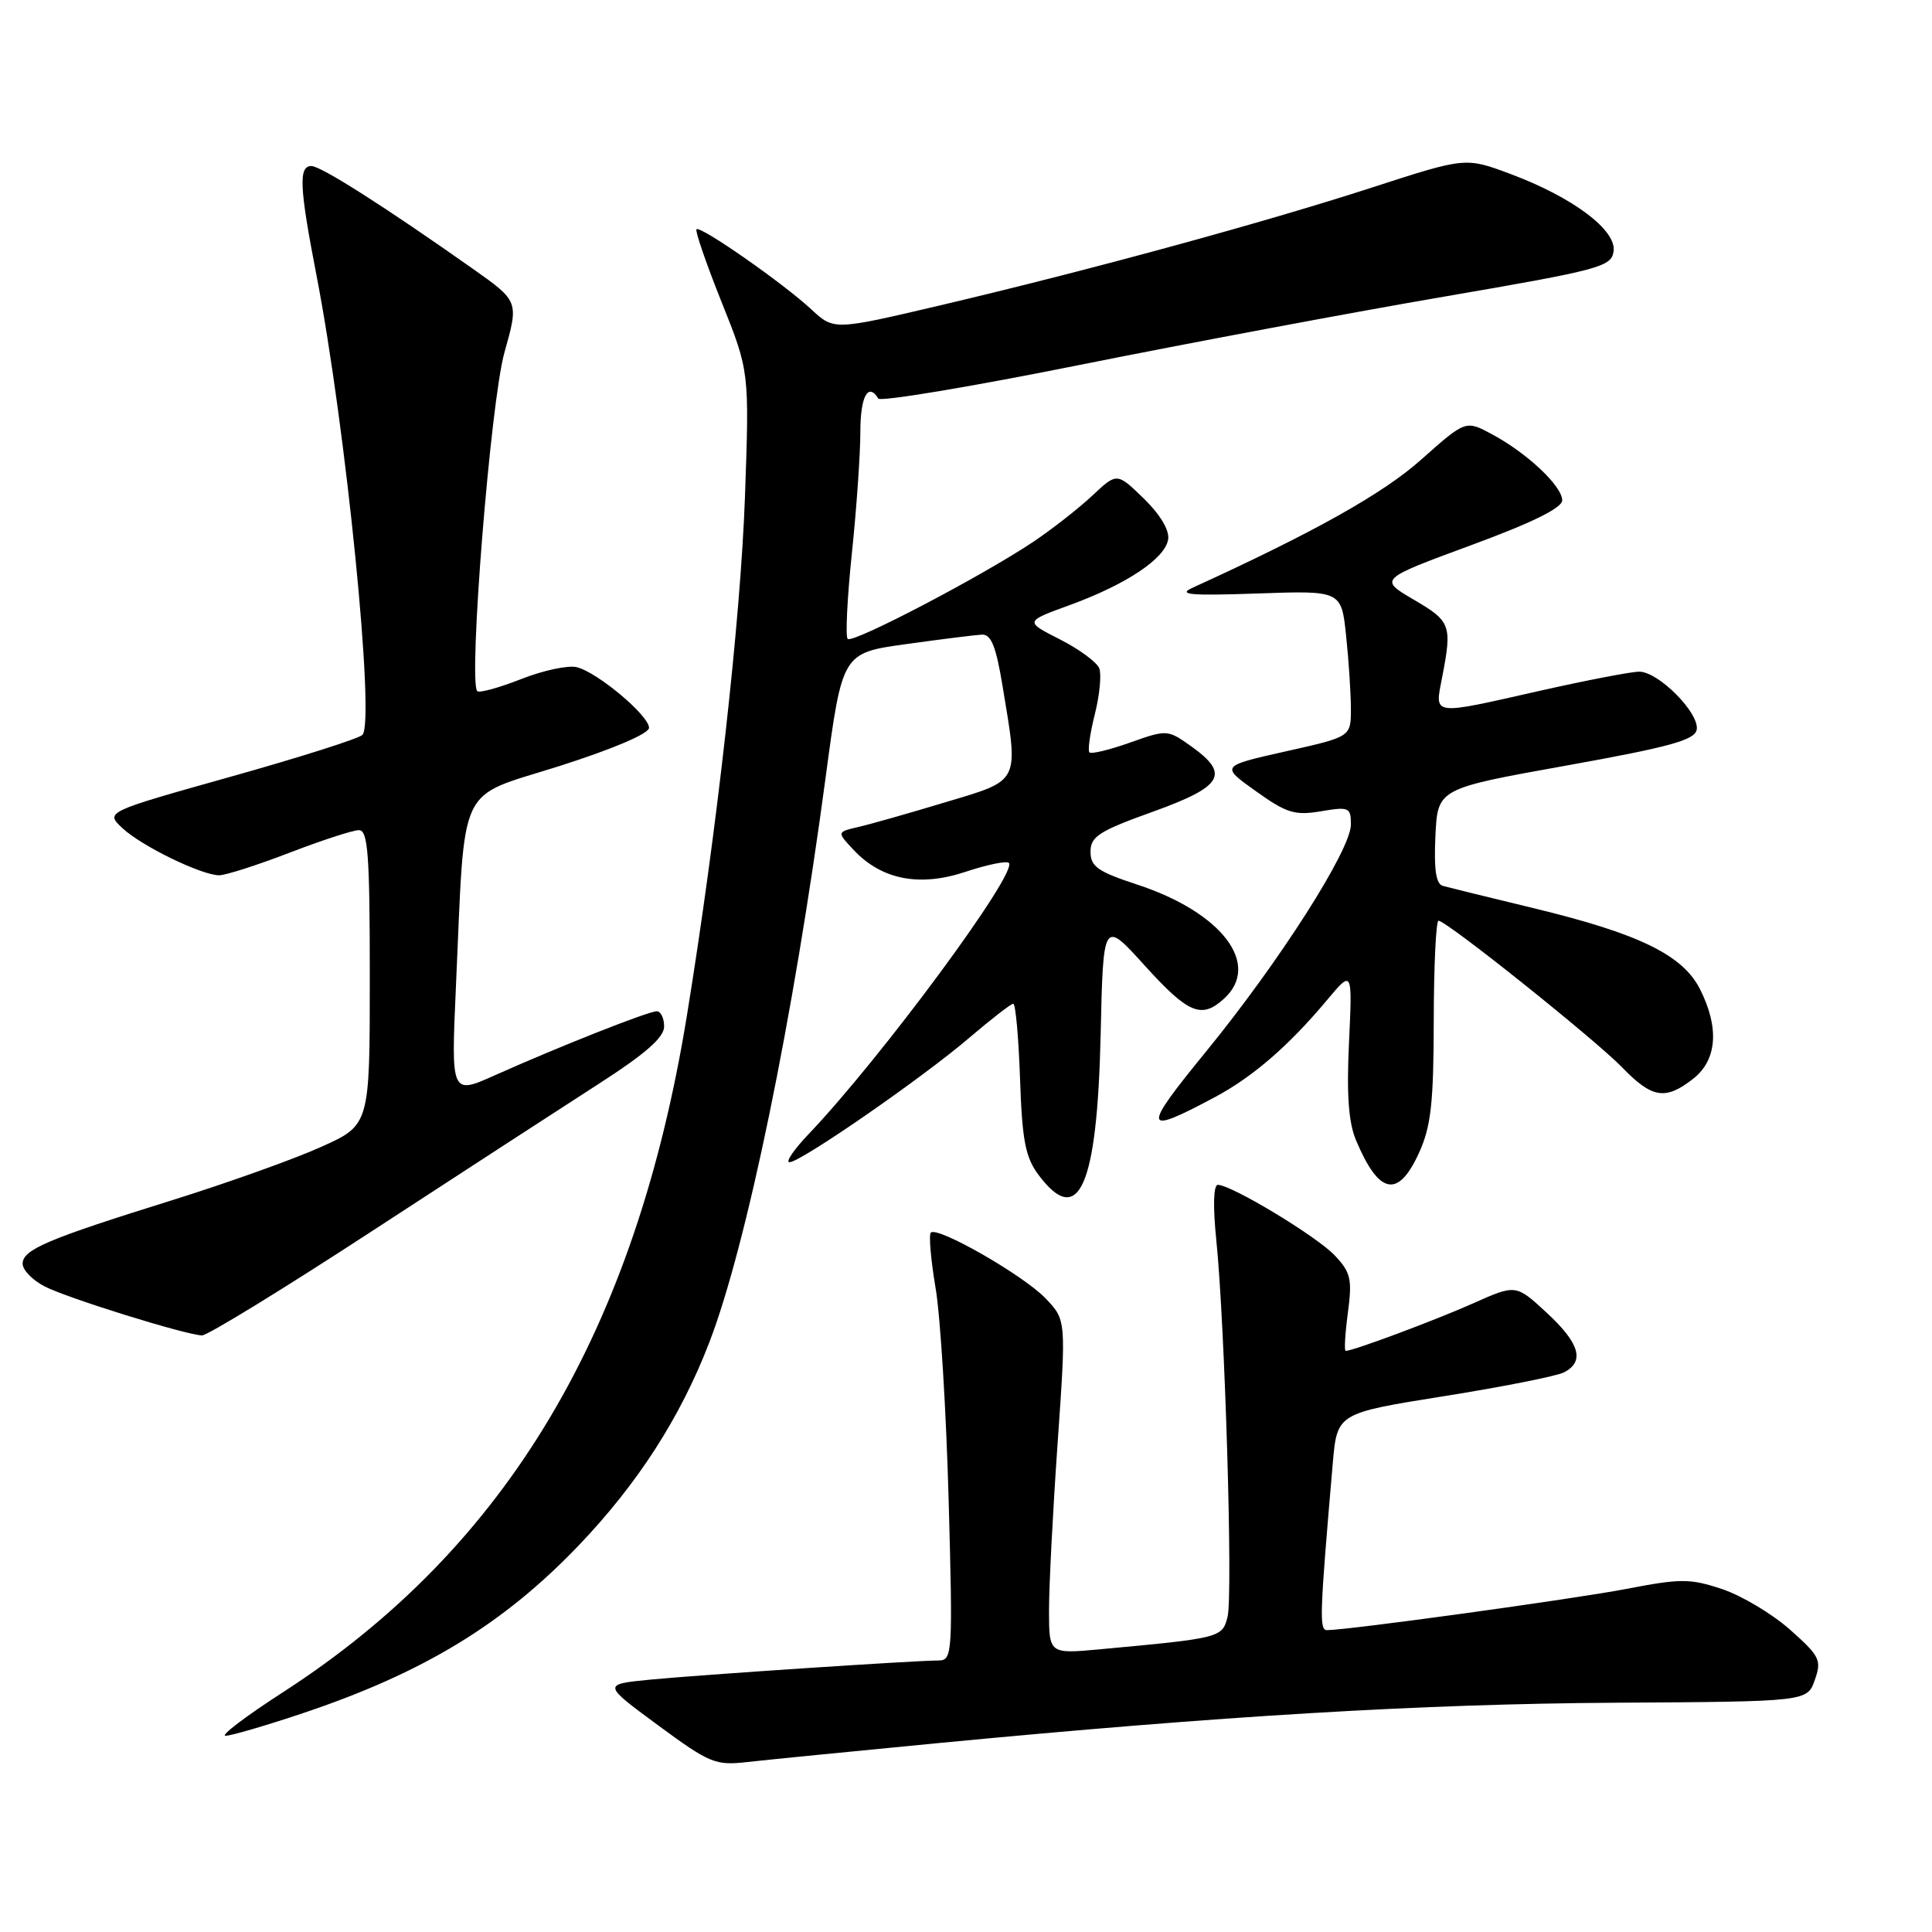 <?xml version="1.0" encoding="UTF-8" standalone="no"?>
<!DOCTYPE svg PUBLIC "-//W3C//DTD SVG 1.1//EN" "http://www.w3.org/Graphics/SVG/1.1/DTD/svg11.dtd" >
<svg xmlns="http://www.w3.org/2000/svg" xmlns:xlink="http://www.w3.org/1999/xlink" version="1.1" viewBox="0 0 256 256">
 <g >
 <path fill="currentColor"
d=" M 124.00 231.00 C 161.90 227.36 188.34 225.78 213.98 225.62 C 239.46 225.47 239.46 225.47 240.47 222.61 C 241.40 219.97 241.14 219.45 237.18 215.93 C 234.81 213.84 230.77 211.42 228.18 210.56 C 223.95 209.15 222.71 209.15 215.50 210.54 C 208.39 211.90 178.62 216.00 175.84 216.00 C 174.79 216.00 174.86 214.09 176.60 193.88 C 177.18 187.26 177.18 187.26 191.34 185.00 C 199.13 183.76 206.29 182.34 207.25 181.84 C 210.02 180.40 209.32 177.98 204.93 173.93 C 200.86 170.17 200.86 170.17 195.18 172.71 C 190.12 174.96 179.30 179.00 178.31 179.00 C 178.10 179.00 178.23 176.73 178.60 173.96 C 179.19 169.51 178.99 168.61 176.88 166.37 C 174.52 163.85 163.18 157.00 161.37 157.00 C 160.79 157.00 160.71 159.85 161.16 164.25 C 162.31 175.47 163.38 211.34 162.66 214.23 C 161.96 217.01 161.75 217.06 145.75 218.54 C 139.00 219.16 139.00 219.16 139.00 213.35 C 139.00 210.15 139.51 200.20 140.14 191.22 C 141.28 174.90 141.28 174.90 138.53 172.03 C 135.61 168.98 124.21 162.45 123.34 163.33 C 123.05 163.61 123.34 166.92 123.97 170.67 C 124.61 174.43 125.38 187.06 125.70 198.75 C 126.26 219.12 126.20 220.00 124.39 220.02 C 121.00 220.04 92.66 221.93 86.16 222.56 C 79.83 223.18 79.83 223.18 87.16 228.58 C 94.03 233.64 94.79 233.96 99.00 233.48 C 101.47 233.20 112.72 232.09 124.00 231.00 Z  M 40.09 227.02 C 56.09 221.66 66.67 215.23 76.65 204.81 C 84.50 196.60 90.14 187.85 93.97 177.92 C 98.93 165.06 105.12 135.02 109.40 103.01 C 111.61 86.52 111.61 86.52 120.06 85.35 C 124.70 84.70 129.22 84.14 130.10 84.09 C 131.33 84.02 131.98 85.64 132.85 90.94 C 134.99 103.87 135.27 103.30 125.25 106.31 C 120.44 107.76 115.24 109.24 113.69 109.59 C 110.88 110.25 110.88 110.25 113.13 112.64 C 116.83 116.57 121.84 117.55 127.94 115.52 C 130.79 114.57 133.38 114.04 133.68 114.34 C 134.92 115.59 116.80 140.14 107.17 150.25 C 105.20 152.31 104.05 154.00 104.61 154.00 C 106.08 154.00 122.14 142.89 128.39 137.55 C 131.32 135.05 133.96 133.00 134.26 133.00 C 134.57 133.00 134.97 137.47 135.16 142.93 C 135.44 151.13 135.87 153.35 137.61 155.68 C 142.93 162.79 145.38 157.28 145.84 137.18 C 146.18 121.86 146.18 121.86 151.67 127.93 C 157.46 134.32 159.19 135.05 162.17 132.35 C 167.18 127.81 161.92 120.89 150.65 117.20 C 145.45 115.49 144.50 114.82 144.50 112.85 C 144.50 110.84 145.63 110.12 152.75 107.56 C 162.06 104.21 163.02 102.58 157.84 98.89 C 154.72 96.67 154.63 96.66 149.75 98.39 C 147.04 99.36 144.61 99.94 144.36 99.70 C 144.11 99.45 144.43 97.17 145.07 94.64 C 145.71 92.11 145.97 89.37 145.66 88.56 C 145.35 87.75 143.00 86.02 140.44 84.72 C 135.77 82.35 135.77 82.35 141.74 80.18 C 149.29 77.42 154.42 73.99 154.79 71.45 C 154.97 70.24 153.70 68.14 151.54 66.04 C 148.00 62.61 148.00 62.61 144.75 65.66 C 142.96 67.34 139.46 70.08 136.98 71.75 C 130.20 76.30 112.98 85.31 112.32 84.66 C 112.01 84.34 112.26 79.23 112.88 73.29 C 113.50 67.36 114.00 60.14 114.00 57.25 C 114.00 52.53 115.03 50.62 116.38 52.81 C 116.66 53.25 128.72 51.24 143.19 48.33 C 157.66 45.43 179.40 41.35 191.50 39.28 C 212.04 35.75 213.52 35.35 213.81 33.30 C 214.21 30.49 208.41 26.14 200.14 23.05 C 194.20 20.83 194.20 20.83 181.85 24.83 C 167.36 29.53 144.18 35.85 124.50 40.48 C 110.50 43.77 110.50 43.77 107.50 40.99 C 103.75 37.51 92.80 29.87 92.29 30.38 C 92.08 30.59 93.57 34.91 95.60 39.99 C 99.30 49.22 99.30 49.22 98.71 65.86 C 98.13 82.03 95.00 110.07 91.03 134.50 C 84.23 176.39 67.16 205.04 37.60 224.16 C 32.62 227.37 29.15 230.00 29.88 230.00 C 30.61 230.00 35.20 228.66 40.09 227.02 Z  M 49.26 163.15 C 60.94 155.53 74.44 146.77 79.25 143.67 C 85.51 139.65 88.00 137.47 88.00 136.02 C 88.00 134.91 87.56 134.00 87.03 134.00 C 85.90 134.00 74.22 138.62 65.64 142.45 C 59.77 145.08 59.77 145.08 60.41 130.79 C 61.66 103.19 60.41 105.86 74.08 101.52 C 81.21 99.25 86.00 97.21 86.00 96.44 C 86.00 94.82 79.21 89.11 76.44 88.41 C 75.31 88.12 71.99 88.82 69.06 89.98 C 66.13 91.13 63.52 91.85 63.24 91.58 C 62.03 90.37 65.01 53.19 66.84 46.71 C 68.75 39.92 68.75 39.92 62.63 35.60 C 50.99 27.39 42.52 22.00 41.26 22.00 C 39.54 22.00 39.67 24.79 41.94 36.50 C 45.85 56.69 49.74 95.66 48.02 97.38 C 47.53 97.87 39.66 100.37 30.53 102.93 C 13.94 107.59 13.94 107.59 16.22 109.73 C 18.73 112.09 26.63 115.94 29.02 115.98 C 29.86 115.99 34.05 114.65 38.34 113.00 C 42.62 111.35 46.77 110.00 47.56 110.00 C 48.76 110.00 49.00 113.22 49.00 129.54 C 49.00 149.08 49.00 149.08 42.51 151.99 C 38.94 153.60 30.06 156.77 22.76 159.05 C 6.22 164.21 3.00 165.58 3.00 167.46 C 3.00 168.28 4.31 169.63 5.92 170.46 C 8.90 172.00 24.48 176.85 26.76 176.95 C 27.46 176.98 37.58 170.77 49.26 163.15 Z  M 188.03 152.75 C 189.62 149.25 189.96 146.17 189.98 135.25 C 189.99 127.96 190.28 122.00 190.61 122.00 C 191.67 122.00 211.33 137.71 214.95 141.44 C 218.91 145.54 220.69 145.82 224.37 142.93 C 227.53 140.44 227.84 136.17 225.25 131.05 C 222.96 126.54 217.18 123.72 203.34 120.37 C 197.38 118.93 191.92 117.59 191.20 117.39 C 190.27 117.13 189.99 115.25 190.20 110.76 C 190.50 104.50 190.50 104.50 207.50 101.45 C 221.20 98.99 224.56 98.07 224.82 96.70 C 225.24 94.53 219.77 89.00 217.21 89.00 C 216.14 89.00 210.29 90.13 204.19 91.50 C 189.50 94.82 190.10 94.90 191.09 89.75 C 192.43 82.84 192.24 82.33 187.35 79.47 C 182.71 76.75 182.71 76.75 194.85 72.27 C 202.99 69.28 207.00 67.30 207.00 66.30 C 207.00 64.42 202.39 60.07 197.75 57.57 C 194.21 55.66 194.21 55.66 188.35 60.87 C 183.26 65.41 174.21 70.49 158.00 77.89 C 156.00 78.80 157.72 78.95 166.62 78.64 C 177.74 78.25 177.74 78.25 178.37 84.27 C 178.72 87.58 179.00 91.94 179.00 93.96 C 179.00 97.63 179.00 97.63 170.37 99.56 C 161.73 101.50 161.73 101.50 166.40 104.83 C 170.47 107.74 171.56 108.08 175.03 107.50 C 178.75 106.87 179.00 106.98 179.00 109.26 C 179.00 112.60 169.52 127.45 159.79 139.36 C 151.24 149.82 151.38 150.51 161.03 145.35 C 166.03 142.67 170.78 138.56 175.85 132.50 C 179.20 128.50 179.20 128.50 178.75 138.14 C 178.42 144.99 178.69 148.74 179.67 151.07 C 182.72 158.33 185.26 158.84 188.03 152.75 Z "/>
</g>
</svg>